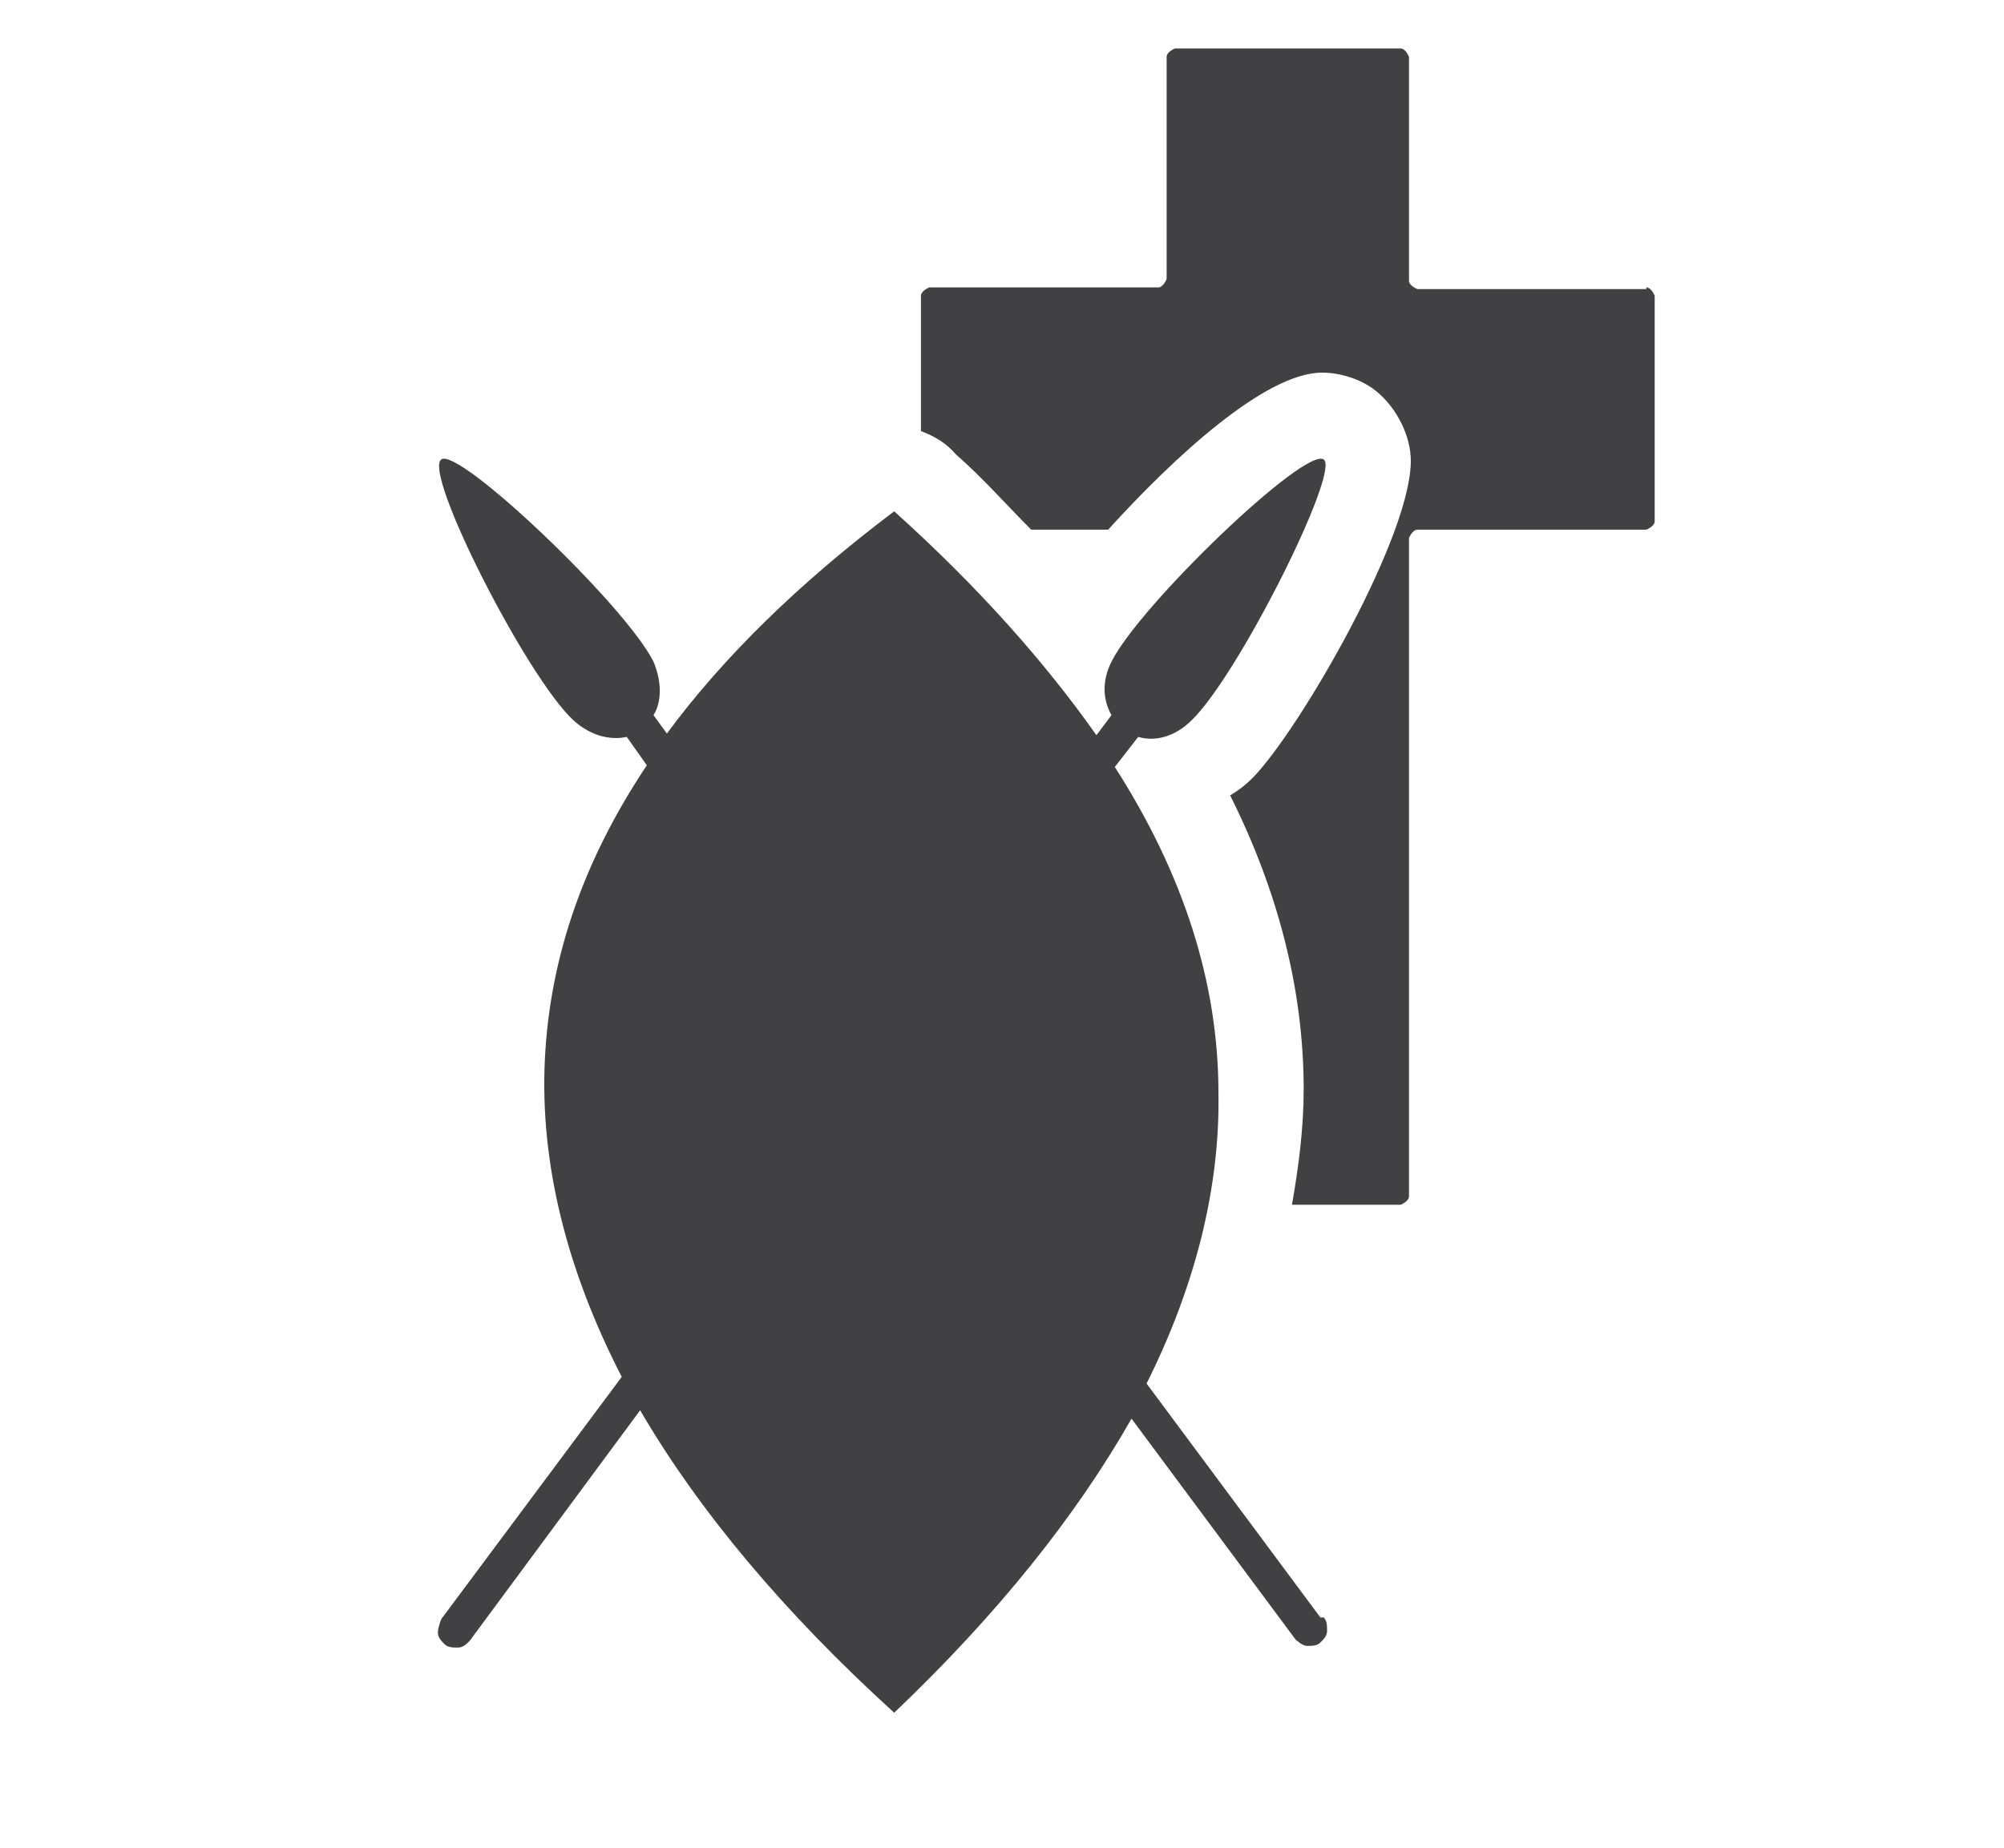<?xml version="1.0" encoding="UTF-8"?><svg id="Layer_1" xmlns="http://www.w3.org/2000/svg" viewBox="0 0 11.99 11.06"><defs><style>.cls-1{fill:#414042;stroke-width:0px;}</style></defs><path class="cls-1" d="M9.85,1.73h-1.37s-.05-.02-.05-.05V.34s-.02-.05-.05-.05h-1.35s-.05.02-.05.05v1.33s-.02.05-.05.05h-1.37s-.05.02-.05.05v.81c.08.03.15.07.21.14.16.14.3.3.45.45h.46c.39-.43.94-.94,1.28-.94.11,0,.23.04.31.1.12.09.21.25.22.4.03.44-.67,1.65-.95,1.93-.04.04-.08.07-.13.1.29.58.44,1.17.44,1.76,0,.23-.03.46-.07.69h.65s.05-.02.05-.05v-3.94s.02-.05.05-.05h1.37s.05-.02.05-.05v-1.35s-.02-.05-.05-.05Z"/><path class="cls-1" d="M7.9,9.68l-1.04-1.4s0,0,0,0c.29-.58.44-1.17.43-1.74,0-.66-.21-1.31-.62-1.95l.14-.18c.1.03.22,0,.32-.1.28-.27.89-1.49.79-1.56-.11-.08-1.1.87-1.27,1.21-.06.12-.05.23,0,.32l-.09.12c-.31-.44-.71-.89-1.21-1.34h0s0,0,0,0c-.57.43-1.02.87-1.36,1.33l-.08-.11c.05-.08.05-.2,0-.32-.17-.34-1.17-1.29-1.27-1.21-.11.08.51,1.3.79,1.56.11.1.23.12.32.1l.12.17c-.38.57-.58,1.15-.61,1.76-.03.62.13,1.26.46,1.9l-1.08,1.45s-.02.05-.02.08c0,.03.02.05.04.07.02.02.05.02.08.02.03,0,.05-.02.07-.04l1.02-1.38c.35.6.86,1.21,1.52,1.81h0s0,0,0,0c.62-.59,1.09-1.18,1.42-1.76l.98,1.32s.04.04.07.04c.03,0,.06,0,.08-.02.02-.02.04-.04.04-.07,0-.03,0-.06-.02-.08Z"/></svg>